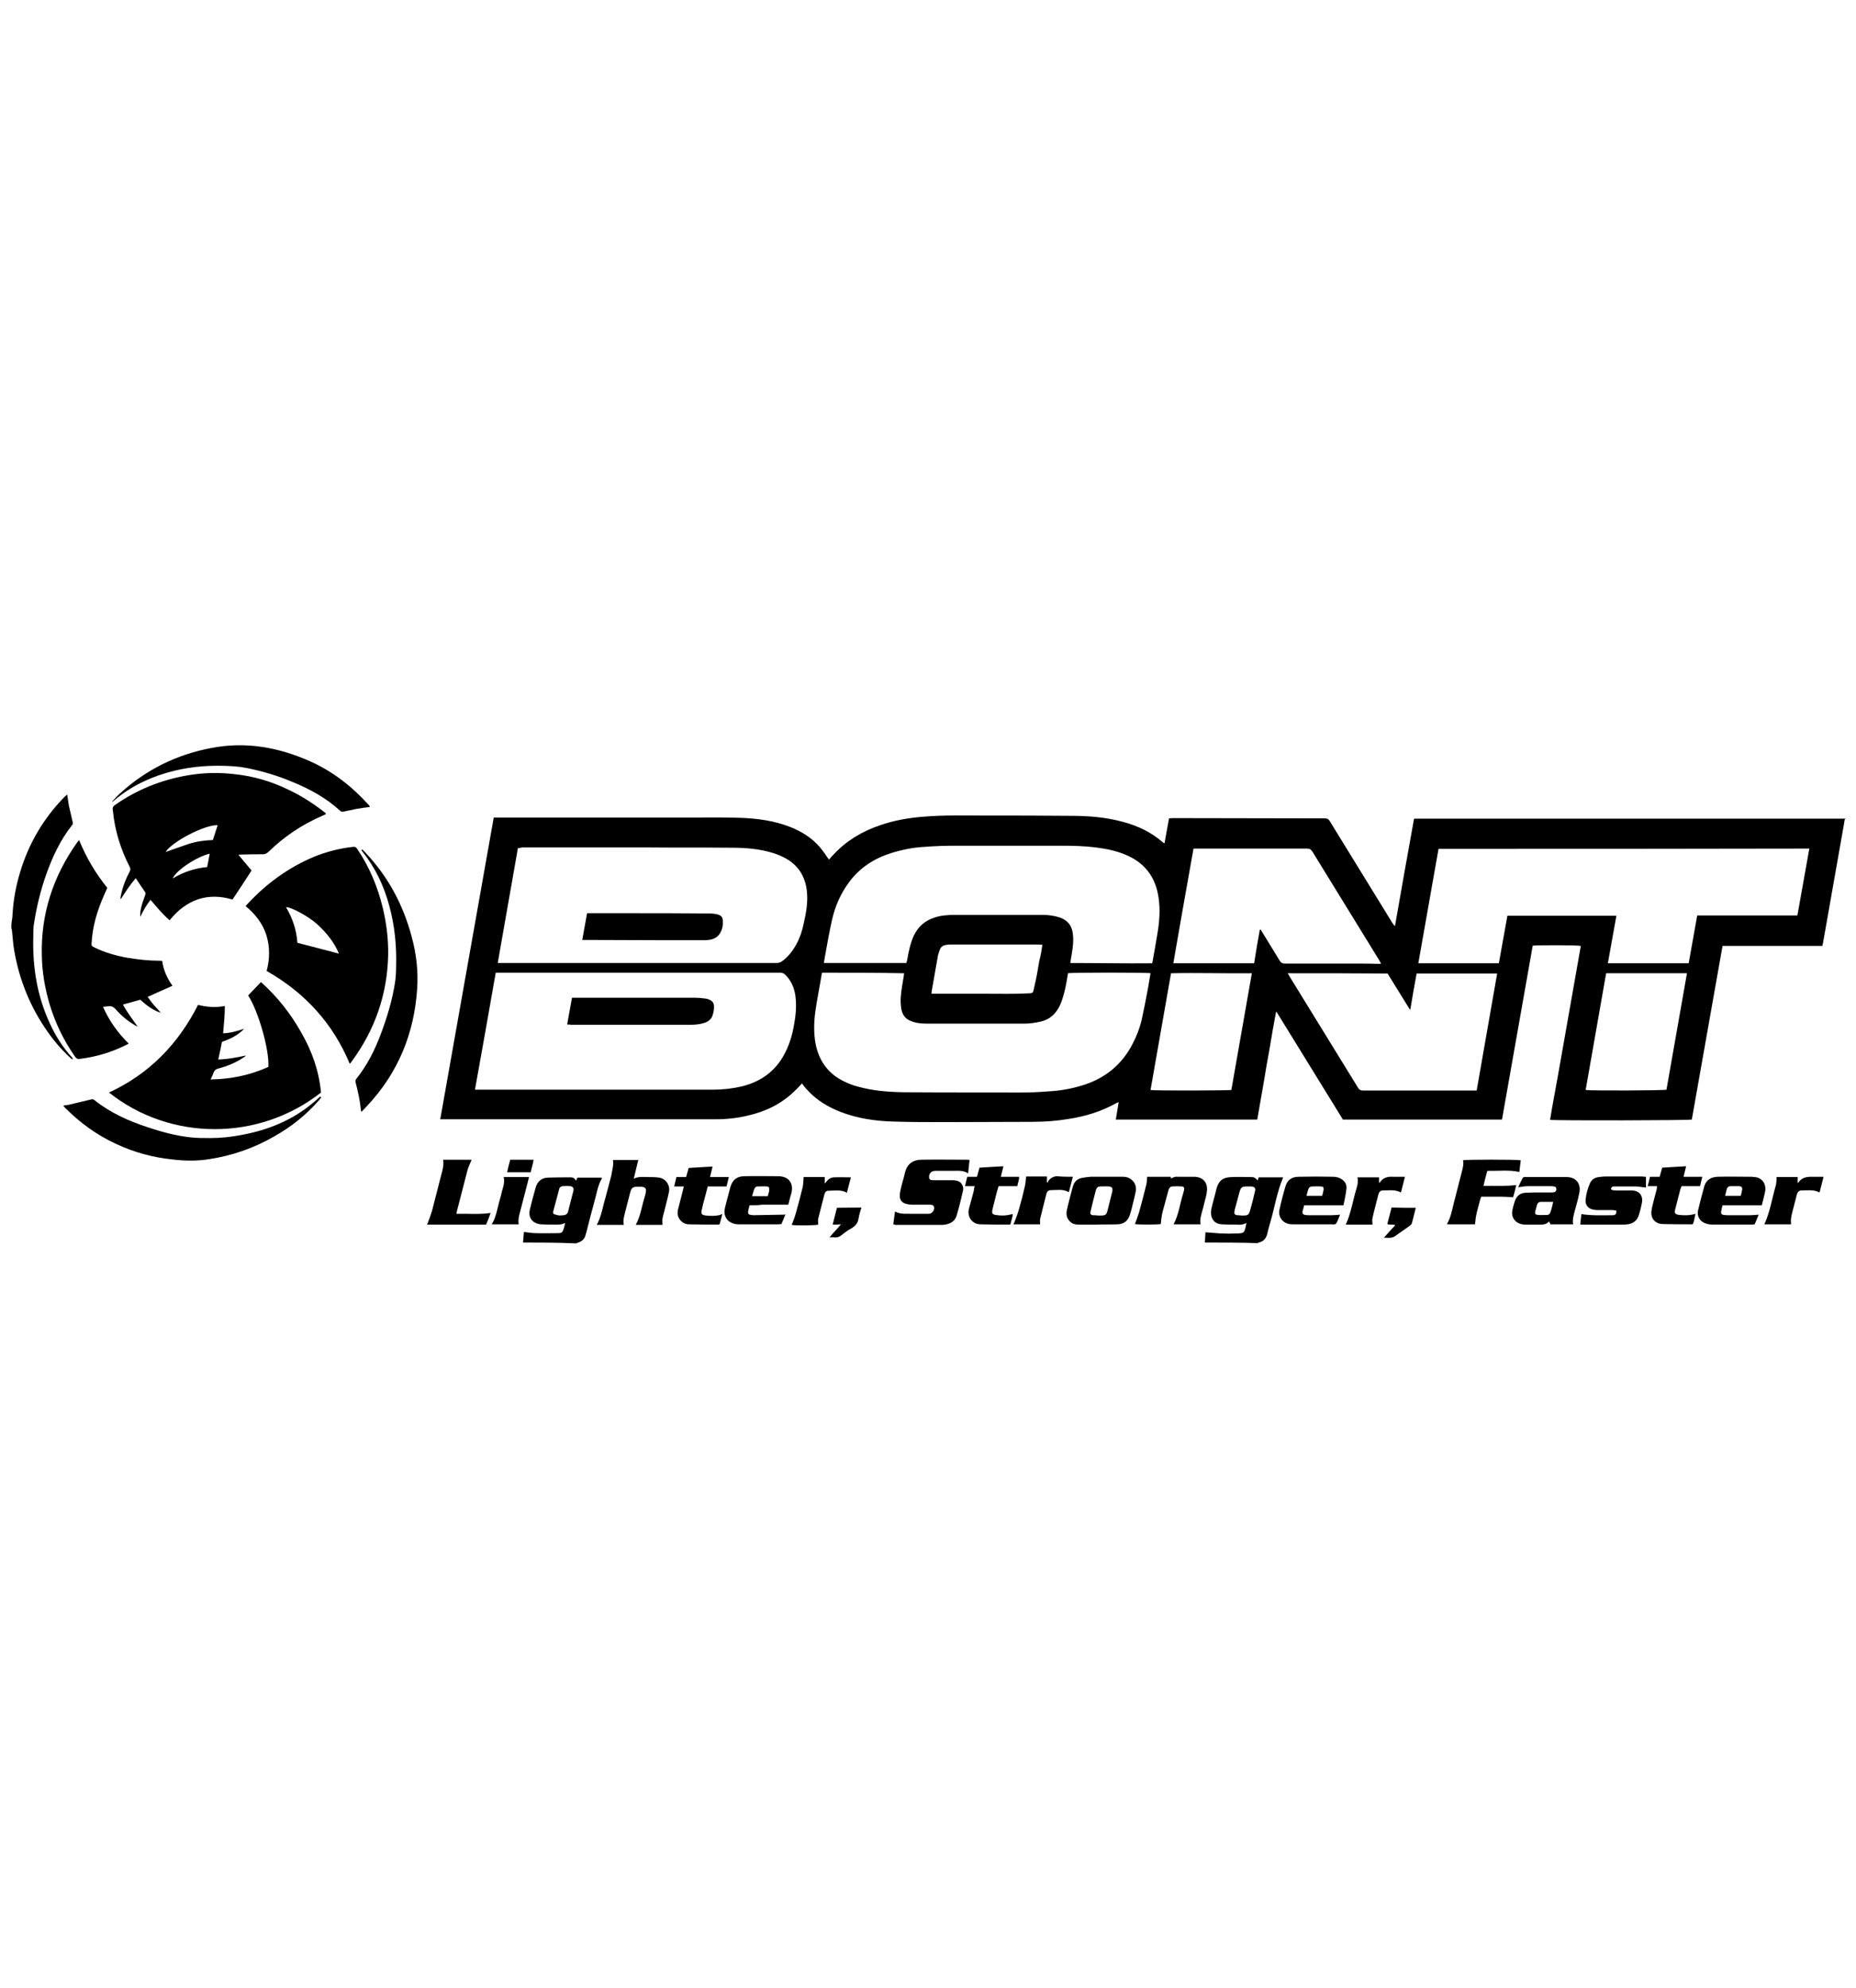 <?xml version="1.0" encoding="utf-8"?>
<!-- Generator: Adobe Illustrator 27.5.0, SVG Export Plug-In . SVG Version: 6.00 Build 0)  -->
<svg version="1.1" id="Layer_1" xmlns="http://www.w3.org/2000/svg" xmlns:xlink="http://www.w3.org/1999/xlink" x="0px" y="0px"
	 viewBox="0 0 652.2 698.4" style="enable-background:new 0 0 652.2 698.4;" xml:space="preserve">
<g id="iaGjv2.tif">
	<g>
		<g>
			<path d="M648.2,288.1c-0.1,0.6-0.2,1.2-0.3,1.8c-2.4,13.8-4.9,27.6-7.3,41.4c-0.1,0.3-0.2,0.6-0.2,1c-11.7,0-23.4,0-35.1,0
				c-3.6,20.4-7.2,40.7-10.8,61c-0.9,0.3-47.4,0.4-49.8,0.1c0.8-5.1,1.8-10.1,2.7-15.2c0.9-5.1,1.8-10.2,2.7-15.3
				c0.9-5.1,1.8-10.2,2.7-15.3c0.9-5.1,1.8-10.2,2.7-15.3c-0.9-0.3-15.4-0.3-16.9-0.1c-3.6,20.3-7.2,40.7-10.8,61.1
				c-18.6,0-37.2,0-55.9,0c-7.8-12.6-15.5-25.2-23.3-37.8c-0.1,0-0.2,0-0.2,0c-0.8,4.1-1.5,8.3-2.2,12.5c-0.8,4.2-1.5,8.5-2.2,12.7
				c-0.7,4.2-1.5,8.4-2.2,12.6c-16.6,0-33.1,0-49.7,0c0.3-2.1,0.7-4,1-6.1c-0.4,0.1-0.6,0.2-0.8,0.3c-5.3,3-11,4.7-16.9,5.6
				c-4.2,0.7-8.4,1-12.6,1c-10.2,0-20.3,0.1-30.5,0.1c-6.2,0-12.4,0-18.6-0.2c-6.2-0.2-12.3-1.1-18.1-3.3c-4.7-1.8-8.8-4.3-12.1-8
				c-0.6-0.6-1.1-1.3-1.7-2.1c-0.9,1-1.7,1.9-2.6,2.7c-4.6,4.5-10.2,7.2-16.4,8.6c-3.7,0.9-7.5,1.3-11.3,1.3c-31.7,0-63.4,0-95.2,0
				c-0.5,0-1,0-1.6,0c6.3-35.4,12.5-70.6,18.8-106c0.4,0,0.8,0,1.2,0c22.9,0,45.7,0,68.6,0c5.6,0,11.2-0.1,16.7,0.1
				c6.1,0.2,12.1,1,17.9,3.3c3.9,1.6,7.3,3.7,10.1,6.9c1.2,1.4,2.2,2.9,3.3,4.5c0.5-0.6,1.1-1.3,1.7-1.9c4.5-4.8,9.9-8,16-10.1
				c5.1-1.8,10.3-2.7,15.6-3.1c7-0.6,14.1-0.4,21.1-0.4c10.2,0,20.4,0,30.6,0.1c6.3,0,12.5,0.5,18.6,2.2c5.1,1.4,9.7,3.6,13.7,7.1
				c0.1,0.1,0.3,0.2,0.6,0.4c0.5-3,1.1-5.9,1.6-8.8c0.4,0,0.8-0.1,1.2-0.1c17.9,0,35.7,0.1,53.6,0.1c0.9,0,1.3,0.3,1.7,1
				c7.3,11.9,14.6,23.7,21.9,35.6c0.3,0.4,0.5,0.9,1,1.2c2.2-12.6,4.4-25.1,6.7-37.7c16.9,0,33.7,0,50.6,0c16.8,0,33.6,0,50.5,0
				c16.9,0,33.7,0,50.6,0C648.2,287.8,648.2,288,648.2,288.1z M505.5,298.2c-2.4,13.4-4.7,26.8-7.1,40.2c9.5,0,18.9,0,28.3,0
				c1-5.6,2-11.1,3-16.7c12.8,0,25.4,0,38.3,0c-1,5.6-2,11.1-3,16.7c9.5,0,18.9,0,28.4,0c1-5.6,2-11.1,3-16.8c11.8,0,23.5,0,35.2,0
				c1.4-7.9,2.8-15.6,4.2-23.5C592.2,298.2,548.9,298.2,505.5,298.2z M174.2,341.7c-2.4,13.7-4.8,27.3-7.3,41.1c0.6,0,1,0,1.5,0
				c5.6,0,11.2,0,16.9,0c21.7,0,43.4,0,65.2,0c3.5,0,7-0.4,10.4-1.2c7-1.8,12.2-5.8,15.3-12.4c1.3-2.7,2.2-5.6,2.7-8.5
				c0.7-3.6,1.1-7.2,0.6-10.9c-0.4-2.8-1.5-5.4-3.6-7.4c-0.5-0.5-1.1-0.7-1.8-0.7c-5.9,0-11.7,0-17.6,0c-27,0-54,0-81.1,0
				C175.1,341.7,174.7,341.7,174.2,341.7z M182,297.9c-2.4,13.5-4.7,26.9-7.1,40.4c0.6,0,1,0,1.5,0c11.6,0,23.1,0,34.7,0
				c15.7,0,31.3,0,47,0c4.9,0,9.9,0,14.8,0c0.7,0,1.3-0.2,1.9-0.6c2.2-1.6,3.8-3.7,5.1-6.1c1.2-2.2,2-4.6,2.5-7.1
				c0.9-3.9,1.6-7.8,1.1-11.8c-0.4-3.1-1.5-5.9-3.6-8.2c-2.2-2.4-5.1-3.8-8.1-4.8c-4.8-1.5-9.7-1.9-14.6-1.9
				c-10-0.1-19.9,0-29.9-0.1c-14.6,0-29.2,0-43.9,0C182.8,297.9,182.4,297.9,182,297.9z M288.9,341.7c-0.1,0.3-0.2,0.5-0.2,0.8
				c-0.7,4.3-1.6,8.6-2.2,12.9c-0.5,3.8-0.6,7.5,0.1,11.3c1.2,6,4.4,10.5,10,13.2c1.5,0.7,3.1,1.4,4.8,1.8c5.3,1.5,10.7,1.9,16.2,2
				c13.4,0.1,26.9,0.1,40.3,0.1c3.5,0,6.9-0.1,10.4-0.4c4.1-0.2,8.1-0.9,12-2.1c7.9-2.4,13.9-7.2,17.7-14.6c1.4-2.7,2.5-5.5,3.2-8.5
				c0.8-3.6,1.5-7.3,2.2-11c0.3-1.8,0.6-3.5,0.9-5.3c-1-0.3-27.9-0.3-29,0c-0.2,1.1-0.4,2.3-0.6,3.5c-0.5,2.6-1.1,5.2-2.2,7.7
				c-1.4,3-3.6,5.1-6.9,5.8c-1.8,0.4-3.7,0.7-5.6,0.7c-11.4,0-22.9,0-34.3,0c-2,0-4-0.2-5.8-1c-1.7-0.7-2.7-2-3.1-3.8
				c-0.2-0.8-0.2-1.7-0.3-2.5c-0.1-2.6,0.4-5.2,0.8-7.7c0.2-0.9,0.3-1.8,0.4-2.7C308.1,341.7,298.5,341.7,288.9,341.7z M404.9,338.4
				c0.6-3.4,1.2-6.6,1.7-9.7c0.8-4.5,1.2-9,0.5-13.5c-1-6.7-4.4-11.6-10.6-14.5c-3.6-1.7-7.5-2.5-11.4-3c-4-0.5-7.9-0.6-11.9-0.6
				c-12.4,0-24.7,0-37.1,0c-3.7,0-7.5,0.1-11.2,0.4c-4,0.2-8,1-11.8,2.2c-6,1.9-11.1,5.2-14.8,10.3c-2.9,3.9-4.8,8.3-5.9,13
				c-1,4.5-1.8,9-2.6,13.5c-0.1,0.6-0.2,1.2-0.3,1.8c9.7,0,19.3,0,29,0c0.1-0.4,0.2-0.8,0.3-1.2c0.5-2.9,1.1-5.7,2.3-8.4
				c1.5-3.1,3.8-5.2,7.1-6.3c2.3-0.8,4.7-1,7.2-1c10.4,0,20.7,0,31.1,0c2,0,4,0.3,5.9,0.9c2.8,1,4.3,2.9,4.6,5.8
				c0.3,2.4,0,4.8-0.4,7.1c-0.2,1-0.3,2-0.5,3.1C385.7,338.3,395.3,338.5,404.9,338.4z M452.5,341.9c0.3,0.5,0.5,0.8,0.7,1.2
				c8,13,16,26,24,39c0.4,0.7,0.9,1,1.8,1c12.9,0,25.8,0,38.7,0c0.4,0,0.8,0,1.2,0c2.4-13.7,4.8-27.4,7.2-41.1c-9.5,0-18.9,0-28.3,0
				c-0.8,4.2-1.5,8.4-2.2,12.6c-0.1,0-0.2,0-0.2,0c-2.6-4.2-5.2-8.4-7.8-12.6C475.8,341.9,464.2,341.9,452.5,341.9z M442.7,326.6
				c0.1,0,0.2,0,0.3,0c0.2,0.4,0.5,0.7,0.7,1.1c2,3.3,4,6.5,6,9.8c0.5,0.8,1,1,1.9,1c7.7,0,15.4,0,23.1,0c0.4,0,0.8,0,1.2,0
				c3,0,6,0,9,0.1c0.1,0,0.2-0.1,0.4-0.1c-0.2-0.4-0.4-0.7-0.6-1.1c-7.8-12.7-15.7-25.5-23.5-38.2c-0.5-0.8-1-1.1-1.9-1.1
				c-12.8,0-25.7,0-38.5,0c-0.4,0-0.9,0-1.4,0c-2.4,13.5-4.8,26.9-7.1,40.3c9.5,0,18.9,0,28.4,0C441.3,334.4,442,330.5,442.7,326.6z
				 M439.9,341.9c-9.5,0.1-18.9-0.2-28.4,0c-2.4,13.7-4.8,27.4-7.2,41c1.2,0.3,27.4,0.2,28.4,0C435.1,369.2,437.5,355.6,439.9,341.9
				z M564.4,341.9c-2.4,13.7-4.8,27.3-7.2,41c1.5,0.3,27.5,0.2,28.4-0.1c2.4-13.6,4.8-27.2,7.2-40.9
				C583.2,341.9,573.9,341.9,564.4,341.9z M366.3,331.9c-0.6,0-1-0.1-1.3-0.1c-10.4,0-20.7,0-31.1,0c-0.6,0-1.2,0.1-1.8,0.2
				c-0.8,0.2-1.5,0.7-1.8,1.5c-0.3,0.7-0.5,1.4-0.7,2.2c-0.7,4-1.4,7.9-2.1,11.9c-0.1,0.5-0.1,0.9-0.2,1.5c0.6,0,1,0,1.4,0
				c6.3,0,12.6,0,18.9,0c4.3,0,8.5,0.1,12.8-0.1c2.9-0.1,2.5,0.1,3.1-2.5c0.7-2.9,1.2-5.9,1.7-8.9
				C365.7,335.8,366,333.9,366.3,331.9z"/>
			<path d="M4,324.7c0.1-1.2,0.4-2.3,0.4-3.5c0.3-5.1,1.2-10,2.7-14.9c3-10,8.2-18.8,15.5-26.3c0.3-0.3,0.6-0.5,1-0.9
				c0.2,1.4,0.4,2.7,0.6,3.9c0.4,1.9,0.9,3.7,1.3,5.6c0.1,0.5,0.2,0.9-0.2,1.3c-4.2,5.3-7,11.4-9.2,17.7c-1.9,5.4-3.2,10.9-4.1,16.5
				c-0.3,1.6-0.3,3.3-0.3,4.9c-0.3,10.6,1.3,20.8,5.8,30.5c2,4.4,4.6,8.5,7.9,12.1c0.1,0.1,0.2,0.2,0.1,0.6
				c-0.3-0.2-0.5-0.3-0.8-0.6c-3.4-3.1-6.3-6.6-8.9-10.5c-5.9-8.8-9.6-18.6-11.1-29.1c-0.2-1.7-0.3-3.5-0.5-5.2
				c0-0.2-0.1-0.4-0.2-0.6C4,325.6,4,325.2,4,324.7z"/>
			<path d="M183.8,436.5c0.1-1.2,0.2-2.5,0.3-3.7c1.4,0.1,2.7,0.4,4,0.4c2.7,0.1,5.3,0,8,0c1.3,0,1.6-0.3,2-1.6
				c0.2-0.6,0.3-1.2,0.5-2c-1.3,0.7-2.5,0.6-3.7,0.6c-1.6,0-3.3,0-4.9-0.1c-2.9-0.3-4.5-2.4-3.8-5.2c0.6-2.6,1.3-5.1,2-7.6
				c0.6-2.2,2-3.5,4.3-3.6c2.7-0.1,5.4-0.1,8.1-0.1c0.7,0,1.4,0.3,1.8,1.2c0.2-0.4,0.4-0.8,0.5-1.1c2.9,0,5.7,0,8.5,0
				c0,0.1,0.1,0.2,0.1,0.3c-1.5,2.5-1.8,5.3-2.6,8c-1,3.6-1.9,7.1-2.8,10.7c-0.1,0.5-0.3,0.9-0.4,1.4c-0.4,1.2-1.2,2-2.5,2.4
				c-0.3,0.1-0.5,0.2-0.8,0.3C196.3,436.5,190,436.5,183.8,436.5z M196.7,427C196.7,427,196.7,426.9,196.7,427
				c0.4-0.1,0.9,0,1.3-0.1c0.8-0.1,1.4-0.4,1.6-1.2c0.6-2.5,1.3-4.9,1.9-7.4c0.2-0.9-0.2-1.5-1.1-1.6c-0.9-0.1-1.7-0.1-2.6,0
				c-0.6,0-1.2,0.4-1.3,1c-0.7,2.6-1.4,5.3-2.1,7.9c-0.2,0.7,0.2,1,0.9,1.1C195.7,426.9,196.2,426.9,196.7,427z"/>
			<path d="M423.4,436.5c0.1-1.3,0.1-2.5,0.2-3.6c1.8,0.1,3.5,0.3,5.2,0.4c2.1,0.1,4.1,0.1,6.2,0c2-0.1,2.2-0.2,2.7-2.2
				c0.1-0.4,0.2-0.9,0.3-1.5c-1.2,0.7-2.4,0.7-3.6,0.6c-1.7,0-3.4,0-5.1-0.1c-1.8-0.1-3.1-1-3.6-2.8c-0.2-0.8-0.2-1.8,0-2.7
				c0.5-2.3,1.2-4.5,1.7-6.7c0.9-3.6,2.7-4.3,5.5-4.4c2.3-0.1,4.6,0,6.9,0c0.8,0,1.5,0.3,2.1,1.2c0.2-0.4,0.3-0.8,0.4-1.1
				c2.9,0,5.8,0,8.6,0c-2.2,5.2-3,10.7-4.6,16.1c-0.4,1.3-0.7,2.5-1,3.8c-0.4,1.6-1.4,2.7-3,3c-0.1,0-0.2,0.1-0.3,0.2
				C435.9,436.5,429.6,436.5,423.4,436.5z M436.2,427C436.2,427,436.2,426.9,436.2,427c0.2,0,0.5,0,0.7,0c1.6,0,1.9-0.2,2.4-1.8
				c0.6-2.2,1.2-4.4,1.7-6.7c0.3-1.1-0.1-1.6-1.3-1.7c-0.6,0-1.1,0-1.7,0c-1.5,0-2,0.4-2.4,1.8c-0.4,1.5-0.8,3-1.2,4.5
				c-0.2,0.8-0.5,1.6-0.6,2.4c-0.2,0.9,0.1,1.3,1,1.4C435.2,426.9,435.7,426.9,436.2,427z"/>
			<path d="M59.6,323.3c-2.5-2.2-4.6-4.7-6.7-7.2c-1.5,1.9-2.6,3.9-3.6,6c-0.1-1.4,0.1-2.7,0.5-4c0.3-1.2,0.8-2.4,1.2-3.6
				c0.1-0.4,0.2-0.7,0-1.1c-1.1-1.6-2.2-3.2-3.3-4.9c-2,2.3-3.6,4.8-5.2,7.3c-0.1,0-0.1-0.1-0.2-0.1c0.1-0.7,0.2-1.4,0.4-2.1
				c0.6-2.6,1.6-5,2.8-7.3c0.4-0.7,0.4-1.2,0-1.9c-3.1-6.1-5.1-12.5-5.8-19.3c0-0.2,0-0.5-0.1-0.7c-0.1-0.7,0.2-1.2,0.8-1.6
				c7.7-5.4,16.2-8.8,25.4-10.4c5.7-1,11.3-1.1,17-0.4c6.4,0.7,12.5,2.5,18.3,5.3c4.5,2.1,8.6,4.7,12.5,7.7c0.3,0.2,0.6,0.5,0.8,0.7
				c0.1,0,0.1,0.1,0.1,0.3c-0.4,0.2-0.8,0.4-1.3,0.6c-7.1,3.1-13.4,7.3-18.9,12.7c-0.6,0.5-1.1,0.8-1.9,0.8c-2.5,0-5.1,0-7.6,0.1
				c-0.3,0-0.5,0-1,0.1c1.6,1.9,3.1,3.7,4.6,5.5c-2.2,3.4-4.4,6.8-6.7,10.2C72.9,313.4,65.5,316,59.6,323.3z M58.2,299.3
				c2.6-0.9,5.3-1.9,8-2.8c2.8-0.9,5.6-1.3,8.6-1.4c0.6-1.8,1.1-3.5,1.7-5.2C72.2,289.6,60.5,295.6,58.2,299.3z M73.7,299.9
				c-4.5,1-11.9,5.9-13,8.7c3.8-2.3,7.8-3.6,12.1-4C73.1,302.9,73.4,301.4,73.7,299.9z"/>
			<path d="M122.9,373.7c-5.9-14.2-15.8-25-29.2-32.6c1.1-4.2,1.2-8.4-0.1-12.6c-1.3-4.1-3.9-7.4-7.3-10.2c0.4-0.4,0.7-0.8,1.1-1.2
				c6.5-6.9,14.1-12.4,22.9-16.1c4.4-1.8,9.1-3,13.8-3.5c0.7-0.1,1.1,0.2,1.4,0.7c4.3,6.3,7.2,13.3,9,20.7c1.3,5.4,2,11,1.9,16.6
				c-0.3,13.9-4.7,26.4-12.9,37.5c-0.1,0.2-0.2,0.3-0.4,0.5C123.1,373.5,123,373.6,122.9,373.7z M104.5,331.2
				c4.9,1.3,9.6,2.5,14.6,3.8c-1.7-4.1-4.4-7.3-7.5-10.2c-3-2.8-9.5-6.3-11.1-6.1C102.8,322.5,104.2,326.7,104.5,331.2z"/>
			<path d="M112.8,383.8c-21.9,17.2-53,17.1-74.5,0c14.1-6.5,24.3-17,31.3-30.8c3.1,0.8,6.2,1,9.4,0.4c0,3.2-0.3,6.3-0.6,9.6
				c2.6-0.1,5-0.8,7.4-1.6c-2.2,2.3-4.9,3.6-7.8,4.6c-0.4,2-0.8,4-1.3,6.2c3.3-0.1,6.4-0.7,9.7-1.4c-0.2,0.3-0.4,0.4-0.5,0.5
				c-0.2,0.1-0.3,0.2-0.5,0.3c-2.7,1.8-5.7,3-8.8,3.8c-0.8,0.2-1.2,0.6-1.5,1.3c-0.3,0.8-0.6,1.5-1.1,2.5c7.2-0.1,13.9-1.5,20.3-4.4
				c0.4-5.9-3.5-19.6-7.1-25.1c1.5-1.5,2.9-3.1,4.5-4.7c5.7,5.1,10.4,11,14.2,17.8C109.7,369.4,112.1,376.3,112.8,383.8z"/>
			<path d="M60.6,346.3c-3,1.3-5.8,2.6-8.7,3.9c0.7,1,1.4,2,2.2,2.9c0.8,0.9,1.6,1.7,2.4,2.7c-2.8-0.9-5.1-2.7-7.2-4.6
				c-2,0.6-4,1.1-6.1,1.7c1.5,2.8,3.4,5.2,5.2,7.8c-0.4-0.2-0.7-0.4-1.1-0.6c-2.5-1.5-4.7-3.3-6.6-5.5c-0.8-0.9-1.6-1.3-2.8-1.1
				c-0.5,0.1-1,0.1-1.7,0.2c2.2,5,5.2,9.1,9,12.9c-0.3,0.2-0.6,0.4-0.9,0.5c-5.2,2.6-10.6,4.2-16.4,4.9c-0.8,0.1-1.2-0.3-1.6-0.9
				c-4-5.7-6.9-11.8-8.9-18.4c-1.6-5.5-2.6-11.1-2.7-16.9c-0.4-14.6,3.9-27.8,12.3-39.7c0.2-0.3,0.4-0.5,0.8-1
				c2.5,6.2,5.8,11.7,9.9,16.8c-0.7,1.6-1.4,3.1-2,4.6c-1.9,4.7-3.2,9.5-3.5,14.6c-0.1,1.2-0.1,1.2,1.1,1.8
				c3.7,1.8,7.7,2.9,11.7,3.6c3.7,0.6,7.3,1,11.1,1c0.3,0,0.5,0,0.9,0.1C57.4,340.6,58.6,343.5,60.6,346.3z"/>
			<path d="M112.9,385.5c-0.2,0.3-0.5,0.6-0.7,0.9c-4.5,5.2-9.8,9.4-15.8,12.8c-7.3,4.2-15.1,6.9-23.5,8.1c-4.1,0.6-8.3,0.5-12.4,0
				c-6.8-0.7-13.4-2.5-19.6-5.4c-6.8-3.1-12.7-7.4-18-12.7c-0.2-0.2-0.4-0.5-0.7-0.8c0.8-0.1,1.4-0.2,2-0.3c2.5-0.6,5-1.2,7.5-1.8
				c0.5-0.1,0.9-0.3,1.4,0.1c5.6,4.5,12.1,7.4,18.8,9.6c4.8,1.6,9.6,2.9,14.6,3.5c2.4,0.3,4.9,0.3,7.4,0.3c3.7,0,7.4-0.4,11-1.1
				c9.2-1.7,17.7-5.1,25-11.2c0.9-0.7,1.7-1.5,2.6-2.3C112.8,385.4,112.8,385.4,112.9,385.5z"/>
			<path d="M127.3,298.4c0.3,0.3,0.6,0.6,0.9,0.9c8.1,8.5,13.5,18.5,16.5,29.9c1.6,5.9,2.3,11.9,1.9,18c-1,15.8-6.7,29.7-17.6,41.3
				c-0.6,0.7-1.2,1.3-2,2.1c-0.1-0.4-0.2-0.6-0.2-0.8c-0.3-3.2-1-6.3-1.8-9.4c-0.1-0.5-0.2-0.9,0.2-1.4c3.8-4.7,6.5-10.1,8.6-15.7
				c2.2-5.8,4-11.8,5-18c0.3-2,0.4-4,0.4-5.9c0.2-7.2-0.5-14.2-2.4-21.2c-1.9-7-4.9-13.4-9.5-19.1c-0.1-0.1-0.2-0.3-0.3-0.4
				C127.2,298.5,127.3,298.4,127.3,298.4z"/>
			<path d="M39.4,281.6c0.9-1,1.8-2,2.8-2.9c9.1-8.3,19.8-13.6,31.9-15.9c12.2-2.4,23.8-0.3,35,4.7c7.8,3.5,14.5,8.7,20.3,15.1
				c0.2,0.2,0.4,0.4,0.5,0.6c0,0.1,0,0.1,0,0.3c-1.6,0.2-3.2,0.4-4.8,0.7c-1.4,0.3-2.9,0.6-4.3,0.9c-0.5,0.1-0.9,0.1-1.3-0.3
				c-4.9-4.5-10.6-7.6-16.7-10.1c-5.2-2.2-10.6-3.8-16.1-4.9c-1.5-0.3-3-0.5-4.5-0.6c-7.1-0.5-14.2-0.1-21.1,1.6
				c-7.3,1.8-14,4.8-19.9,9.5c-0.6,0.5-1.1,0.9-1.7,1.4C39.6,281.7,39.5,281.6,39.4,281.6z"/>
			<path d="M313.9,430.1c0.2-1.5,0.4-2.9,0.6-4.5c2.1,1.1,4.2,0.7,6.4,0.8c1.8,0,3.7,0,5.5,0c1.1,0,2.2-1.4,1.8-2.5
				c-0.1-0.3-0.4-0.5-0.6-0.6c-0.3-0.1-0.7-0.1-1.1-0.1c-2,0-4,0-6,0c-0.7,0-1.4-0.1-2.1-0.3c-1.5-0.4-2.3-1.4-2.2-3
				c0-0.8,0.2-1.7,0.4-2.5c0.4-1.8,1-3.6,1.4-5.4c0.8-3.5,3.3-4.6,5.8-4.6c5.4-0.1,10.8,0,16.3,0c0.2,0,0.3,0,0.6,0.1
				c-0.2,1.5-0.3,3-0.5,4.7c-1.7-1.1-3.4-0.9-5.2-0.9c-2.1,0-4.2,0-6.3,0c-1.5,0-2.4,1.1-2.2,2.5c0,0.3,0.3,0.6,0.6,0.7
				c0.4,0.1,0.8,0.1,1.2,0.1c2.2,0,4.4,0,6.6,0c0.5,0,1,0.1,1.4,0.2c1.2,0.3,1.8,1.1,2.1,2.2c0.1,0.4,0.1,0.9,0,1.3
				c-0.7,3-1.4,6-2.3,8.9c-0.6,1.8-2.1,2.7-4,3c-0.5,0.1-1,0.1-1.4,0.1c-5.4,0-10.8,0-16.1,0C314.3,430.2,314.2,430.1,313.9,430.1z"
				/>
			<path d="M215.4,407.5c3,0,5.9,0,8.9,0c-0.5,2.2-1.1,4.3-1.6,6.6c1.7-0.9,3.4-0.6,5-0.6c1.3,0,2.6,0,3.9,0.2
				c2.3,0.3,3.9,2.6,3.5,4.9c-0.5,2.5-1.2,4.9-1.8,7.4c-0.2,0.7-0.4,1.4-0.5,2.1c-0.1,0.7,0,1.4,0,2.2c-3.1,0-6.3,0-9.4,0
				c1.7-3.1,2.1-6.5,3.1-9.7c0.2-0.5,0.3-1.1,0.4-1.6c0.3-1.5-0.1-2-1.6-2.1c-0.4,0-0.7,0-1.1,0c-1.9,0-2.3,0.3-2.8,2.2
				c-0.6,2.5-1.3,4.9-1.9,7.4c-0.3,1.2-0.6,2.5-0.3,3.8c-3.2,0-6.3,0-9.5,0c1.7-3.1,2.1-6.5,3.1-9.7c0.7-2.5,1.3-5.1,2-7.6
				C215.1,411,215.7,409.4,215.4,407.5z"/>
			<path d="M385.4,430.2c-2,0-4,0-6,0c-1,0-1.9,0-2.8-0.6c-1.6-1.1-2.1-2.7-1.7-4.5c0.6-2.8,1.4-5.6,2.1-8.3c0.5-1.6,1.5-2.7,3.2-3
				c1-0.2,2-0.3,3-0.4c3.8,0,7.6,0,11.4,0c1.5,0,2.7,0.5,3.7,1.7c0.8,1,1,2.2,0.8,3.4c-0.3,1.4-0.6,2.9-1,4.3
				c-0.3,1.3-0.6,2.6-1,3.8c-0.7,2.3-2.1,3.4-4.4,3.5C390.3,430.2,387.8,430.1,385.4,430.2C385.4,430.2,385.4,430.2,385.4,430.2z
				 M385.8,427C385.8,427,385.8,427,385.8,427c0.4,0,0.7,0,1.1,0c1.6,0,1.9-0.3,2.3-1.8c0.5-2,1-4,1.5-6c0.1-0.3,0.2-0.6,0.2-0.9
				c0.1-1-0.2-1.4-1.2-1.5c-1-0.1-2.1,0-3.1,0c-0.8,0-1.3,0.5-1.5,1.3c-0.7,2.5-1.3,5.1-1.9,7.6c-0.2,0.7,0.1,1.1,0.8,1.2
				C384.5,426.9,385.2,426.9,385.8,427z"/>
			<path d="M552.8,430.1c-2.7,0-5.3,0-8,0c-0.1-0.3-0.2-0.6-0.4-0.9c-0.1,0-0.2,0-0.2,0c-0.7,0.8-1.7,1-2.7,1c-1.8,0-3.6,0-5.4,0
				c-1.3,0-2.5-0.3-3.5-1.2c-1-1-1.4-2.1-1.2-3.5c0.2-1.2,0.5-2.3,0.9-3.5c0.6-1.8,1.8-2.9,3.8-3c1.9-0.1,3.8-0.1,5.7-0.1
				c1.1,0,2.2,0,3.2,0c0.4,0,0.8,0,1.2-0.1c0.5-0.1,0.8-0.7,0.7-1.2c0-0.5-0.4-0.8-0.9-0.8c-0.4-0.1-0.8-0.1-1.2-0.1
				c-2.6,0-5.3,0-7.9,0c-1.1,0-2.2,0.2-3.4,0.4c0.5-1.1,1-2.3,1.6-3.3c0.1-0.2,0.4-0.3,0.6-0.3c0.2-0.1,0.5,0,0.7,0
				c4.7,0,9.4,0,14.1,0c3.2,0,5.1,2.2,4.5,5.4c-0.4,2.1-1,4.3-1.6,6.4C553,426.8,552.5,428.4,552.8,430.1z M545.8,422.2
				c-1.6,0-2.9,0-4.3,0c-0.7,0-1.2,0.4-1.4,1.1c-0.2,0.7-0.4,1.5-0.6,2.2c-0.2,0.9,0,1.2,0.9,1.3c1.1,0.1,2.2,0,3.3,0
				c0.6,0,0.9-0.4,1.1-0.9C545.2,424.8,545.5,423.6,545.8,422.2z"/>
			<path d="M403.1,413.4c2.6,0,5.4,0,8.2,0c0.1,0.2,0.2,0.4,0.3,0.6c0.7-0.5,1.5-0.7,2.4-0.6c1.8,0,3.7,0,5.5,0c3.2,0,5,2,4.6,5.1
				c-0.1,1.3-0.5,2.5-0.8,3.7c-0.3,1.4-0.7,2.8-1.1,4.2c-0.3,1.2-0.6,2.4-0.3,3.7c-3.2,0-6.3,0-9.5,0c1.8-3.4,2.2-7.1,3.3-10.6
				c0.1-0.5,0.3-1,0.4-1.5c0.1-0.7-0.1-1.2-0.8-1.2c-1.1-0.1-2.3-0.1-3.5,0c-0.7,0.1-1,0.7-1.2,1.3c-0.5,1.7-0.9,3.5-1.4,5.2
				c-0.3,1.2-0.7,2.3-0.9,3.5c-0.2,1-0.3,2.1-0.4,3.2c-0.6,0.2-7.6,0.3-9.1,0c0.5-1.3,1-2.6,1.4-3.9c0.9-3.1,1.7-6.3,2.5-9.5
				C403,415.7,403,414.7,403.1,413.4z"/>
			<path d="M518.3,430.1c-3.1,0-6.4,0-9.7,0c0-0.1-0.1-0.2-0.1-0.2c1.3-2.2,1.7-4.6,2.3-7c1-3.9,2-7.8,3-11.7
				c0.3-1.2,0.6-2.4,0.3-3.6c0.9-0.3,18.8-0.3,20.3,0c-0.2,1.3-0.3,2.7-0.5,4.1c-3.7-0.8-7.3-0.3-10.9-0.4c-0.1,0-0.2,0.1-0.4,0.1
				c-0.4,1.7-0.9,3.3-1.3,5.2c3.9-0.1,7.6,0.2,11.5-0.3c-0.3,1.5-0.7,3-1.1,4.3c-1.5-0.1-2.8-0.2-4.1-0.2c-2.3,0-4.7,0-7.1,0
				c-0.1,0.3-0.2,0.5-0.3,0.8c-0.5,2-1.1,3.9-1.5,5.9C518.5,428,518.5,429,518.3,430.1z"/>
			<path d="M578.4,413.4c0,1.3,0,2.5,0,3.8c-0.4-0.1-0.6-0.1-0.9-0.1c-0.9-0.1-1.8-0.3-2.7-0.3c-2.4,0-4.9,0-7.3,0
				c-0.3,0-0.7,0-0.9,0.1c-0.2,0.1-0.5,0.5-0.5,0.7c0,0.2,0.4,0.5,0.6,0.5c0.4,0.1,0.9,0.1,1.3,0.1c1.8,0,3.6,0,5.4,0
				c2.5,0,4,1.7,3.6,4.2c-0.3,1.6-0.7,3.2-1.2,4.7c-0.6,1.8-2.1,2.8-3.9,3c-0.6,0.1-1.1,0.1-1.7,0.1c-4.5,0-9.1,0-13.6,0
				c-0.4,0-0.8,0-1.3,0c0.1-1.3,0.3-2.5,0.4-3.7c3.7,0.6,7.3,0.4,10.8,0.4c1.2,0,1.5-0.3,1.5-1.6c-0.5-0.1-1-0.2-1.5-0.2
				c-1.6,0-3.1,0-4.7,0c-0.5,0-1,0-1.5-0.1c-2.1-0.2-3.4-1.7-3.1-3.7c0.2-1.9,0.7-3.8,1.5-5.6c0.6-1.3,1.6-2,3.1-2.2
				c0.8-0.1,1.5-0.2,2.3-0.2c4.4,0,8.8,0,13.1,0C577.5,413.4,577.9,413.4,578.4,413.4z"/>
			<path d="M263.4,423.4c-0.2,0.8-0.4,1.4-0.5,2.1c-0.1,0.8,0.1,1.2,1,1.3c0.3,0,0.6,0.1,0.8,0.1c3.5-0.1,7.1-0.1,10.6-0.2
				c0.2,0,0.4,0,0.7-0.1c-0.5,1.2-0.9,2.3-1.4,3.4c-0.3,0-0.7,0.1-1,0.1c-4.6,0-9.2,0-13.9,0c-0.8,0-1.6-0.1-2.3-0.4
				c-1.9-0.6-3-2.5-2.8-4.5c0.1-0.6,0.2-1.2,0.4-1.9c0.5-2,1.1-4.1,1.6-6.1c0.7-2.6,2.2-3.9,4.8-4c4.1-0.1,8.1,0,12.2,0
				c0,0,0.1,0,0.1,0c4.1,0.2,5.1,3.1,4.4,5.9c-0.4,1.3-0.7,2.6-1.1,4.1c-1.5,0-3,0-4.5,0c-1.6,0-3.1,0-4.7,0
				C266.6,423.4,265.1,423.4,263.4,423.4z M264.3,420.2c2,0,3.7,0,5.5,0c0.2-0.6,0.3-1.1,0.4-1.5c0.1-0.2,0.1-0.4,0.1-0.6
				c0.1-0.8-0.1-1.3-0.9-1.3c-1.1-0.1-2.1,0-3.2,0c-0.5,0-0.9,0.3-1.1,0.8C264.8,418.3,264.6,419.1,264.3,420.2z"/>
			<path d="M472.1,423.4c-4.7,0-9.2,0-13.8,0c-0.2,0.7-0.4,1.5-0.6,2.2c-0.1,0.7,0.2,1.1,0.9,1.2c0.5,0.1,1.1,0.1,1.7,0.1
				c2.5,0,5.1,0,7.6,0c0.9,0,1.9-0.1,3-0.2c-0.4,1.1-0.8,2.1-1.3,3c-0.1,0.2-0.4,0.4-0.6,0.4c-0.3,0.1-0.6,0-0.8,0
				c-4.4,0-8.8,0-13.3,0c-0.6,0-1.3,0-1.9-0.1c-2.4-0.5-3.9-2.6-3.4-5c0.6-2.8,1.3-5.5,2.1-8.2c0.6-2.2,2.2-3.4,4.6-3.4
				c4.1-0.1,8.1-0.1,12.2,0c0.9,0,1.9,0.2,2.7,0.7c1.5,0.8,2.2,2.2,1.9,3.8C472.9,419.7,472.5,421.5,472.1,423.4z M459.1,420.1
				c1.9,0,3.7,0,5.5,0c0.2-0.7,0.4-1.4,0.5-2.1c0.1-0.9-0.1-1.2-1-1.2c-1-0.1-2,0-3,0c-0.7,0-1.2,0.4-1.4,1.1
				C459.5,418.5,459.3,419.2,459.1,420.1z"/>
			<path d="M619.1,423.4c-4.7,0-9.2,0-13.8,0c-0.2,0.8-0.4,1.5-0.5,2.3c-0.1,0.6,0.2,1,0.9,1.1c0.6,0.1,1.3,0.1,1.9,0.1
				c2.4,0,4.9,0,7.3,0c1,0,2-0.1,3.1-0.2c-0.5,1.2-0.9,2.3-1.4,3.4c-0.4,0-0.7,0.1-1.1,0.1c-4.5,0-9.1,0-13.6,0
				c-0.8,0-1.7-0.1-2.5-0.4c-2-0.6-3.2-2.6-2.7-4.6c0.7-2.9,1.4-5.7,2.2-8.5c0.6-2.1,2.3-3.2,4.6-3.3c4-0.1,8,0,12.1,0
				c0.3,0,0.6,0.1,0.9,0.1c2.4,0.1,4.2,2.1,3.8,4.9C620,420.1,619.5,421.7,619.1,423.4z M606.2,420.1c1.9,0,3.7,0,5.5,0
				c0.2-0.8,0.4-1.5,0.5-2.2c0.1-0.8-0.2-1.1-1-1.2c-1,0-2.1,0-3.1,0c-0.7,0-1.1,0.4-1.3,1C606.6,418.5,606.4,419.2,606.2,420.1z"/>
			<path d="M155.7,407.4c3.4,0,6.7,0,10,0c-0.1,0.3-0.2,0.5-0.3,0.8c-0.4,0.9-0.8,1.8-1.1,2.8c-1.3,4.9-2.5,9.8-3.8,14.7
				c0,0.2-0.1,0.4-0.1,0.7c4-0.1,7.9,0.3,12-0.3c-0.5,1.5-1,2.8-1.6,4.1c-6.9,0-13.8,0-20.8,0c0.2-0.3,0.3-0.5,0.4-0.8
				c0.5-1.3,1-2.7,1.4-4c1.2-4.6,2.4-9.3,3.6-14C155.7,410.1,156,408.8,155.7,407.4z"/>
			<path d="M582.3,416.7c-1.2,0-2.2,0-3.3,0c0.3-1.2,0.6-2.2,0.8-3.3c1.2,0,2.2,0,3.4,0c0.3-1.1,0.6-2.1,0.9-3.2
				c2.7-0.2,5.5-0.3,8.4-0.5c-0.3,1.3-0.6,2.4-0.9,3.7c2.2,0,4.3,0,6.6,0c-0.3,1.2-0.6,2.2-0.8,3.3c-2.2,0-4.3,0-6.5,0
				c-0.1,0.4-0.3,0.7-0.4,1c-0.6,2.3-1.2,4.7-1.8,7c-0.4,1.5-0.1,1.9,1.4,2.1c1.9,0.2,3.7,0.2,5.7-0.4c-0.2,0.7-0.3,1.3-0.4,1.9
				c-0.1,0.6-0.3,1.1-0.5,1.7c-0.2,0.1-0.3,0.1-0.4,0.1c-3.5,0-6.9,0-10.4-0.1c-2.1-0.1-3.6-1.5-3.8-3.4c-0.1-0.8,0.1-1.6,0.2-2.3
				c0.5-2.2,1.1-4.4,1.7-6.6C582.2,417.4,582.2,417.1,582.3,416.7z"/>
			<path d="M342.5,416.7c-1.2,0-2.2,0-3.4,0c0.3-1.2,0.5-2.2,0.8-3.3c1.2,0,2.3,0,3.4,0c0.3-1.1,0.6-2.1,0.9-3.2
				c2.7-0.2,5.4-0.3,8.4-0.5c-0.3,1.3-0.6,2.4-0.9,3.7c2.2,0,4.3,0,6.4,0c0.1,1.2-0.5,2.2-0.6,3.3c-2.3,0-4.4,0-6.6,0
				c-0.2,0.7-0.4,1.4-0.6,2c-0.5,2-1,4-1.5,6c0,0.2-0.1,0.3-0.1,0.5c-0.2,1,0.1,1.4,1.1,1.6c1.8,0.3,3.6,0.3,5.5-0.2
				c0.2,0,0.3-0.1,0.6-0.1c-0.1,1.3-0.6,2.4-0.8,3.5c-0.1,0.1-0.2,0.2-0.3,0.2c-3.4,0-6.8,0-10.3-0.1c-3.2-0.1-4.7-3-4-5.5
				c0.6-2.1,1.1-4.2,1.7-6.3C342.2,417.8,342.3,417.4,342.5,416.7z"/>
			<path d="M253.8,426.5c-0.3,1.3-0.6,2.5-0.9,3.5c-0.2,0.1-0.2,0.2-0.3,0.2c-3.5,0-6.9,0-10.4-0.1c-1.1,0-2.2-0.4-3-1.3
				c-1.1-1.2-1.3-2.6-0.9-4.1c0.4-1.6,0.8-3.2,1.2-4.7c0.3-1,0.5-2.1,0.8-3.2c-1.2,0-2.2,0-3.4,0c0.3-1.1,0.5-2.2,0.8-3.3
				c1.2,0,2.3,0,3.4,0c0.3-1.1,0.6-2.1,0.9-3.2c2.8-0.2,5.5-0.3,8.4-0.5c-0.3,1.3-0.6,2.4-0.9,3.7c2.2,0,4.3,0,6.6,0
				c-0.3,1.2-0.5,2.2-0.8,3.3c-2.2,0-4.4,0-6.6,0c-0.3,1.3-0.7,2.6-1,3.8c-0.4,1.5-0.8,2.9-1.1,4.4c-0.3,1.4-0.1,1.8,1.4,2
				c1.7,0.2,3.4,0.2,5.1-0.2C253.3,426.6,253.4,426.6,253.8,426.5z"/>
			<path d="M484.8,415.5c1.1-1.8,2.8-2.2,4.6-2.1c1.4,0,2.8,0,4.3,0c-0.5,1.9-0.9,3.6-1.4,5.5c-2.1-1.1-4.3-0.7-6.4-0.7
				c-0.8,0-1.3,0.5-1.5,1.3c-0.7,2.8-1.5,5.6-2.1,8.4c-0.2,0.7,0,1.5,0,2.3c-3.2,0-6.2,0-9.4,0c1.9-4.1,2.5-8.6,3.8-12.8
				c0.4-1.2,0.6-2.5,0.3-3.8c2.6,0,5,0,7.6,0c0,0.7,0,1.3,0,1.9C484.7,415.4,484.7,415.5,484.8,415.5z"/>
			<path d="M629.4,430.1c-3.2,0-6.3,0-9.4,0c2-4.4,2.7-9.1,4-13.6c0.3-0.9,0.2-1.9,0.3-3c2.4,0,4.8,0,7.4,0c0,0.7,0,1.3,0,2
				c0.2,0,0.2,0,0.2,0c1.1-1.7,2.7-2.1,4.5-2.1c1.4,0,2.8,0,4.4,0c-0.5,1.9-0.9,3.6-1.4,5.5c-2.1-1.1-4.3-0.7-6.4-0.7
				c-0.9,0-1.4,0.7-1.6,1.5c-0.6,2.2-1.1,4.4-1.7,6.6C629.4,427.5,629.2,428.7,629.4,430.1z"/>
			<path d="M282.4,413.5c2.4,0,4.8,0,7.4,0c0,0.7,0,1.4,0,2.3c0.3-0.4,0.5-0.5,0.6-0.7c0.7-0.9,1.6-1.5,2.7-1.5c1.9-0.1,3.8,0,5.9,0
				c-0.5,1.8-0.9,3.6-1.4,5.4c-2.1-1.2-4.4-0.7-6.5-0.7c-0.8,0-1.2,0.5-1.4,1.3c-0.7,2.8-1.5,5.7-2.2,8.6c-0.1,0.6,0,1.3,0,2
				c-0.8,0.3-7.8,0.4-9.3,0.1c0.5-1.3,1-2.5,1.4-3.9c0.9-3.1,1.7-6.3,2.5-9.5C282.3,415.7,282.3,414.7,282.4,413.5z"/>
			<path d="M377,413.4c-0.5,1.9-0.9,3.6-1.4,5.4c-2.1-1.2-4.3-0.7-6.4-0.7c-0.8,0-1.3,0.5-1.5,1.3c-0.7,2.9-1.5,5.9-2.2,8.8
				c-0.1,0.6,0,1.2,0,1.9c-3.1,0-6.2,0-9.4,0c0.1-0.3,0.3-0.5,0.4-0.8c0.5-1.4,1.1-2.8,1.5-4.3c0.8-2.7,1.5-5.4,2.1-8.1
				c0.3-1.1,0.3-2.3,0.5-3.6c2.3,0,4.8,0,7.3,0c0,0.7,0,1.4,0,2c0.1,0.1,0.2,0.1,0.3,0.2c0-0.2,0.1-0.3,0.1-0.5
				c0.7-1.1,1.8-1.7,3.1-1.8C373.1,413.4,375,413.4,377,413.4z"/>
			<path d="M182.3,430.1c-3.2,0-6.3,0-9.5,0c1.7-2.8,2-6,2.9-8.9c0.4-1.3,0.6-2.5,1-3.8c0.4-1.3,0.6-2.5,0.3-3.9c3,0,5.9,0,8.9,0
				c-0.4,1.8-0.9,3.4-1.3,5.1c-0.7,2.6-1.3,5.1-2,7.7C182.3,427.5,182,428.8,182.3,430.1z"/>
			<path d="M292.6,430.2c0.5-2,1-3.9,1.5-5.9c2.8-0.1,5.6,0,8.6-0.1c-0.4,1.4-0.8,2.6-1,3.8c-0.2,1.6-1.1,2.7-2.5,3.5
				c-1.3,0.7-2.5,1.6-3.6,2.5c-0.7,0.5-1.4,0.8-2.3,0.7c-0.5-0.1-1,0-1.8,0c1.3-1.7,2.7-2.9,4-4.6
				C294.5,430.2,293.6,430.2,292.6,430.2z"/>
			<path d="M497.5,424.3c-0.5,1.9-0.9,3.8-1.4,5.5c-0.1,0.3-0.4,0.6-0.7,0.8c-1.8,1.3-3.6,2.5-5.4,3.8c-0.4,0.2-0.9,0.4-1.3,0.4
				c-0.7,0.1-1.4,0-2.4,0c1.4-1.6,2.7-3,4-4.4c-0.9-0.4-1.9,0-2.8-0.4c0.5-1.9,1-3.8,1.5-5.8C491.8,424.3,494.5,424.3,497.5,424.3z"
				/>
			<path d="M179.3,407.4c2.8,0,5.4,0,8.2,0c-0.2,1.5-0.7,2.9-1,4.4c-2.8,0-5.4,0-8.3,0C178.5,410.3,178.9,408.9,179.3,407.4z"/>
			<path d="M199.3,359.9c0.6-3.2,1.1-6.3,1.7-9.4c0.5,0,0.9,0,1.4,0c13.9,0,27.8,0,41.7,0c1.3,0,2.5,0.1,3.8,0.3
				c0.3,0,0.6,0.1,0.9,0.2c1.5,0.5,2.2,1.3,2.1,2.9c0,0.9-0.2,1.9-0.5,2.8c-0.5,1.5-1.7,2.3-3.1,2.7c-1.6,0.5-3.2,0.6-4.8,0.6
				c-12.7,0-25.5,0-38.2,0c-1.2,0-2.4,0-3.6,0C200.3,359.9,199.9,359.9,199.3,359.9z"/>
			<path d="M204.6,330.2c0.6-3.2,1.1-6.2,1.7-9.4c0.5,0,0.9,0,1.3,0c4,0,8,0,12,0c10,0,19.9,0,29.9,0.1c0.8,0,1.7,0.1,2.5,0.3
				c1.4,0.3,2,1,2,2.4c0.1,1.5-0.2,2.9-0.9,4.1c-0.9,1.6-2.4,2.3-4.1,2.5c-0.8,0.1-1.7,0.1-2.5,0.1c-3.9,0-7.8,0-11.7,0
				c-9.6,0-19.3-0.1-28.9-0.1C205.5,330.2,205.1,330.2,204.6,330.2z"/>
		</g>
	</g>
</g>
</svg>
